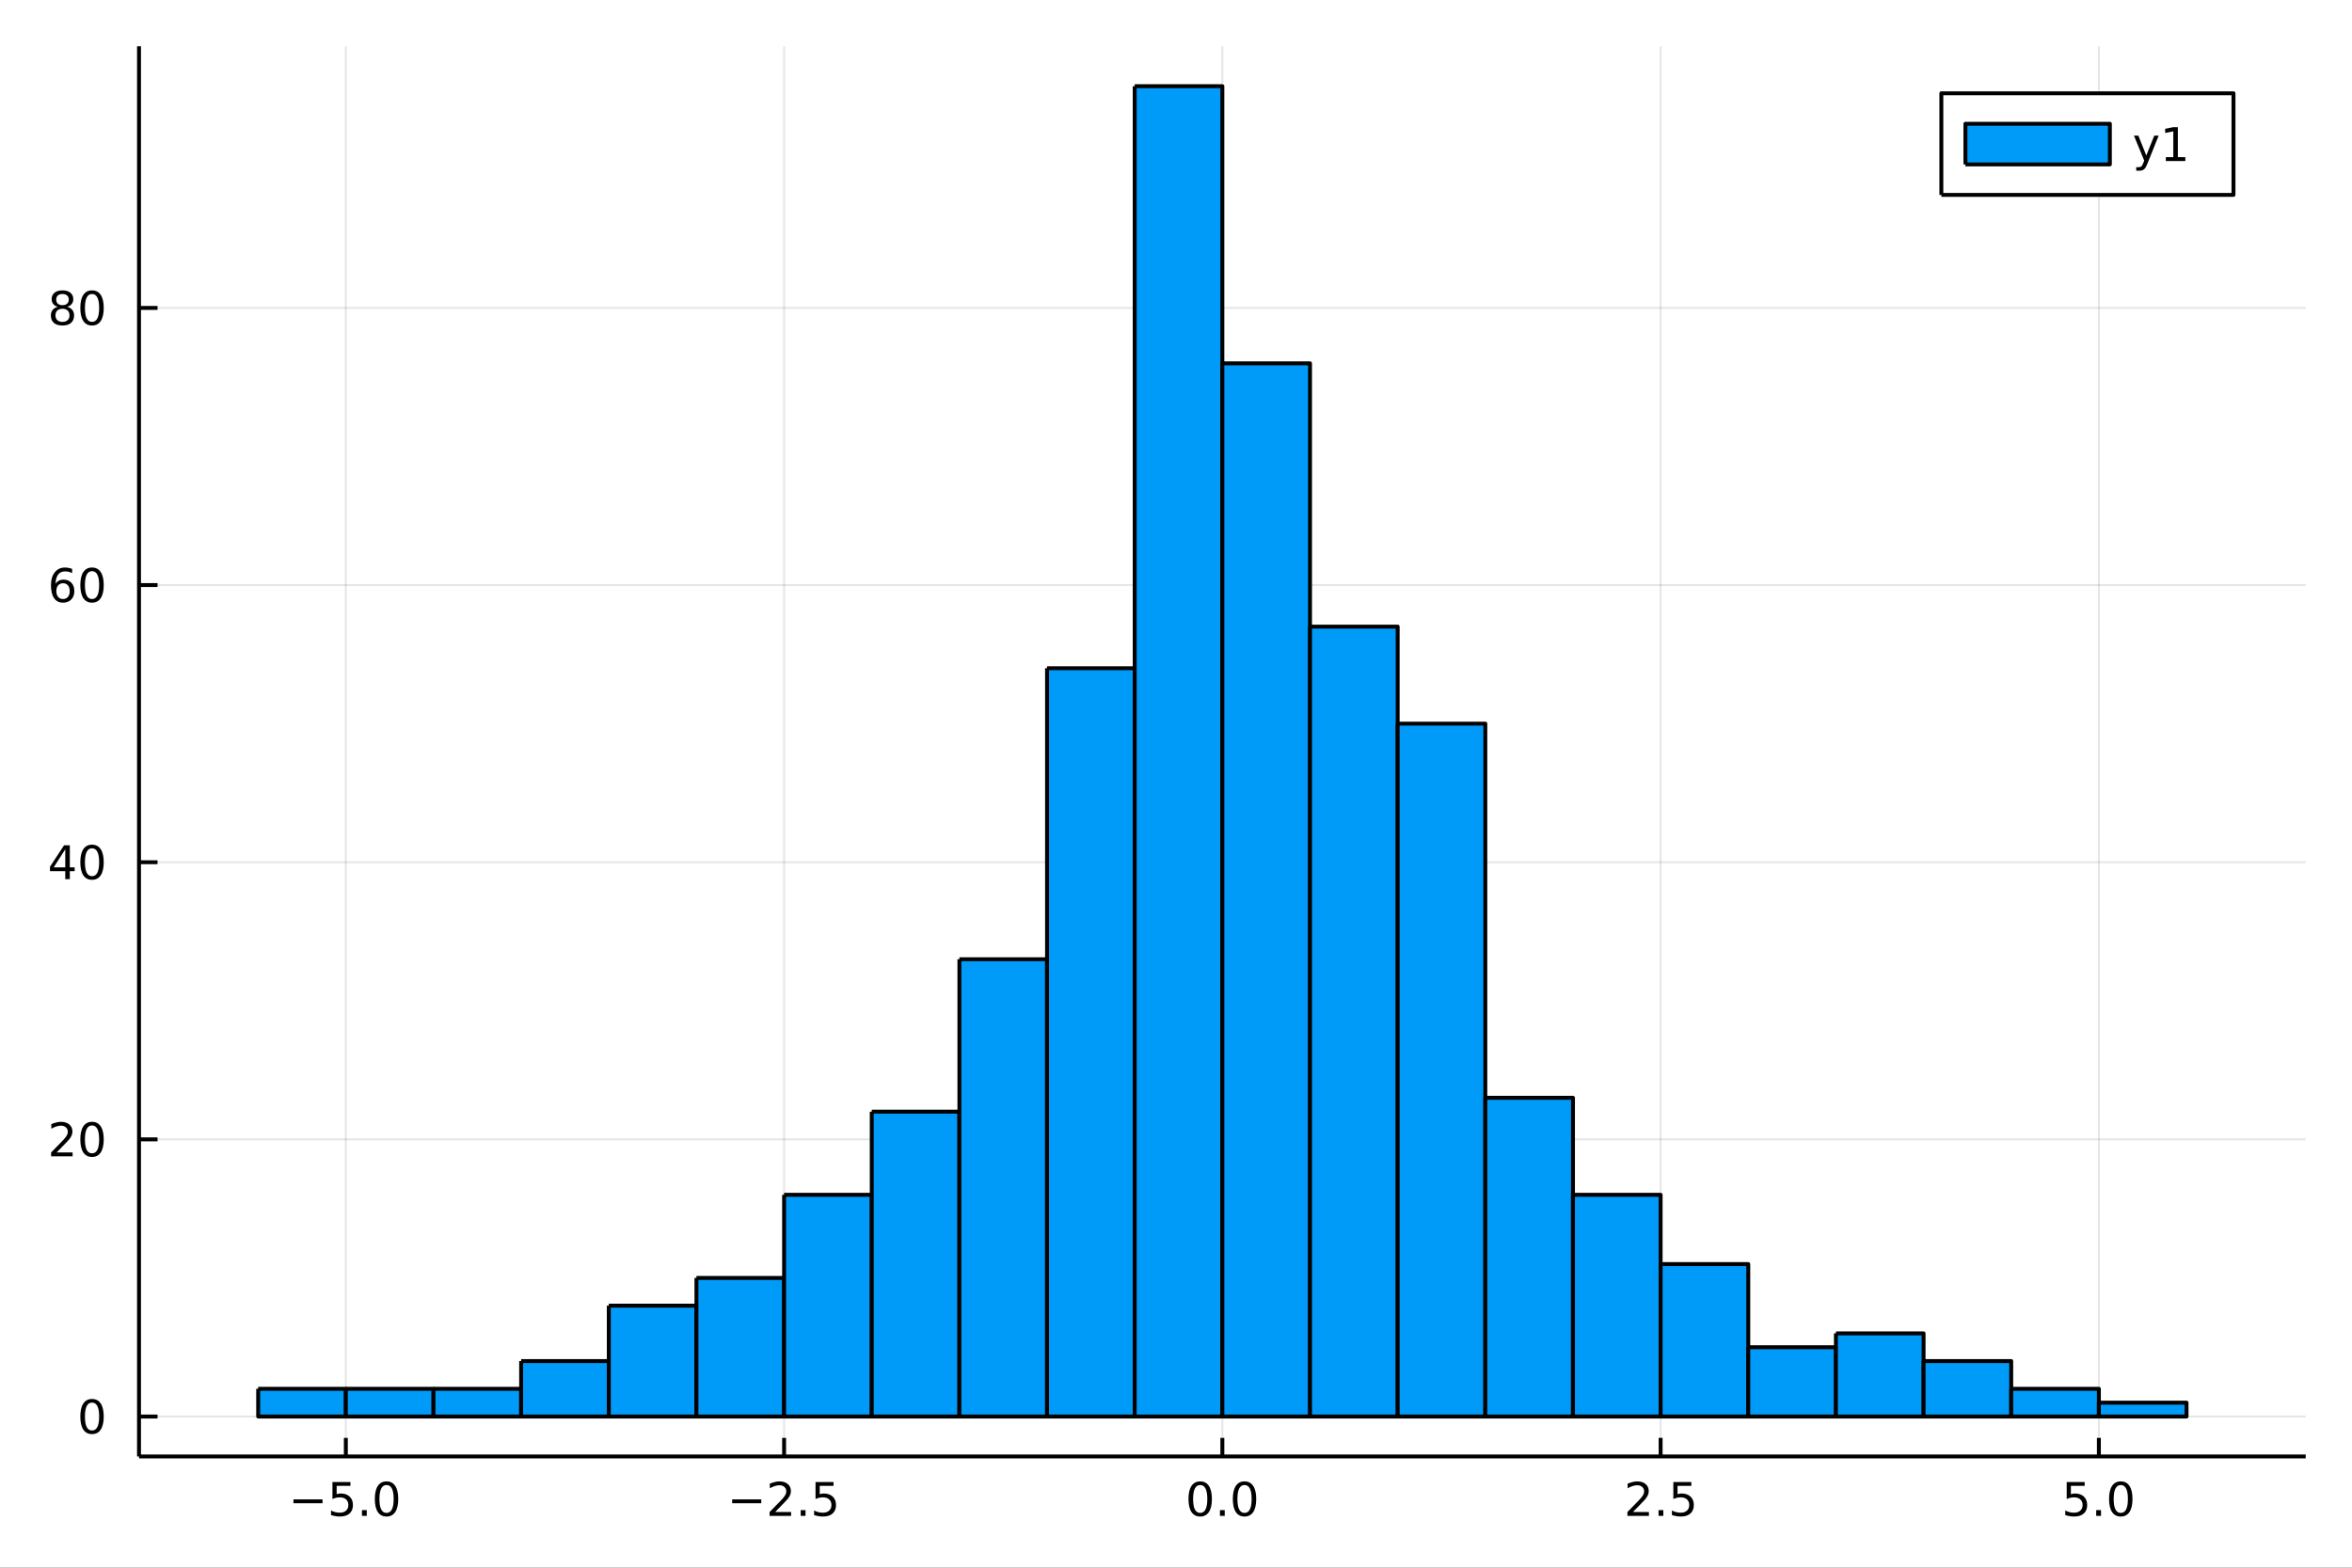 <?xml version="1.0" encoding="utf-8"?>
<svg xmlns="http://www.w3.org/2000/svg" xmlns:xlink="http://www.w3.org/1999/xlink" width="600" height="400" viewBox="0 0 2400 1600">
<rect x="0" y="0" width="2400" height="1600" fill="#333333" stroke="none"/>
<defs>
  <clipPath id="clip740">
    <rect x="0" y="0" width="2400" height="1600"/>
  </clipPath>
</defs>
<path clip-path="url(#clip740)" d="
M0 1600 L2400 1600 L2400 0 L0 0  Z
  " fill="#ffffff" fill-rule="evenodd" fill-opacity="1"/>
<defs>
  <clipPath id="clip741">
    <rect x="480" y="0" width="1681" height="1600"/>
  </clipPath>
</defs>
<path clip-path="url(#clip740)" d="
M141.853 1486.45 L2352.76 1486.45 L2352.76 47.244 L141.853 47.244  Z
  " fill="#ffffff" fill-rule="evenodd" fill-opacity="1"/>
<defs>
  <clipPath id="clip742">
    <rect x="141" y="47" width="2212" height="1440"/>
  </clipPath>
</defs>
<polyline clip-path="url(#clip742)" style="stroke:#000000; stroke-linecap:butt; stroke-linejoin:round; stroke-width:2; stroke-opacity:0.1; fill:none" points="
  352.897,1486.45 352.897,47.244 
  "/>
<polyline clip-path="url(#clip742)" style="stroke:#000000; stroke-linecap:butt; stroke-linejoin:round; stroke-width:2; stroke-opacity:0.1; fill:none" points="
  800.101,1486.45 800.101,47.244 
  "/>
<polyline clip-path="url(#clip742)" style="stroke:#000000; stroke-linecap:butt; stroke-linejoin:round; stroke-width:2; stroke-opacity:0.1; fill:none" points="
  1247.3,1486.45 1247.3,47.244 
  "/>
<polyline clip-path="url(#clip742)" style="stroke:#000000; stroke-linecap:butt; stroke-linejoin:round; stroke-width:2; stroke-opacity:0.1; fill:none" points="
  1694.51,1486.45 1694.51,47.244 
  "/>
<polyline clip-path="url(#clip742)" style="stroke:#000000; stroke-linecap:butt; stroke-linejoin:round; stroke-width:2; stroke-opacity:0.1; fill:none" points="
  2141.71,1486.45 2141.71,47.244 
  "/>
<polyline clip-path="url(#clip740)" style="stroke:#000000; stroke-linecap:butt; stroke-linejoin:round; stroke-width:4; stroke-opacity:1; fill:none" points="
  141.853,1486.45 2352.76,1486.45 
  "/>
<polyline clip-path="url(#clip740)" style="stroke:#000000; stroke-linecap:butt; stroke-linejoin:round; stroke-width:4; stroke-opacity:1; fill:none" points="
  352.897,1486.45 352.897,1467.55 
  "/>
<polyline clip-path="url(#clip740)" style="stroke:#000000; stroke-linecap:butt; stroke-linejoin:round; stroke-width:4; stroke-opacity:1; fill:none" points="
  800.101,1486.45 800.101,1467.55 
  "/>
<polyline clip-path="url(#clip740)" style="stroke:#000000; stroke-linecap:butt; stroke-linejoin:round; stroke-width:4; stroke-opacity:1; fill:none" points="
  1247.3,1486.45 1247.3,1467.55 
  "/>
<polyline clip-path="url(#clip740)" style="stroke:#000000; stroke-linecap:butt; stroke-linejoin:round; stroke-width:4; stroke-opacity:1; fill:none" points="
  1694.51,1486.45 1694.51,1467.55 
  "/>
<polyline clip-path="url(#clip740)" style="stroke:#000000; stroke-linecap:butt; stroke-linejoin:round; stroke-width:4; stroke-opacity:1; fill:none" points="
  2141.71,1486.45 2141.71,1467.55 
  "/>
<path clip-path="url(#clip740)" d="M299.425 1530.29 L329.101 1530.29 L329.101 1534.23 L299.425 1534.23 L299.425 1530.29 Z" fill="#000000" fill-rule="evenodd" fill-opacity="1" /><path clip-path="url(#clip740)" d="M339.24 1512.56 L357.596 1512.56 L357.596 1516.5 L343.522 1516.5 L343.522 1524.97 Q344.541 1524.62 345.559 1524.46 Q346.578 1524.27 347.596 1524.27 Q353.383 1524.27 356.763 1527.44 Q360.143 1530.62 360.143 1536.03 Q360.143 1541.61 356.67 1544.71 Q353.198 1547.79 346.879 1547.79 Q344.703 1547.79 342.434 1547.42 Q340.189 1547.05 337.782 1546.31 L337.782 1541.61 Q339.865 1542.74 342.087 1543.3 Q344.309 1543.86 346.786 1543.86 Q350.791 1543.86 353.129 1541.75 Q355.467 1539.64 355.467 1536.03 Q355.467 1532.42 353.129 1530.31 Q350.791 1528.21 346.786 1528.21 Q344.911 1528.21 343.036 1528.62 Q341.184 1529.04 339.24 1529.92 L339.24 1512.56 Z" fill="#000000" fill-rule="evenodd" fill-opacity="1" /><path clip-path="url(#clip740)" d="M369.356 1541.24 L374.24 1541.24 L374.24 1547.12 L369.356 1547.12 L369.356 1541.24 Z" fill="#000000" fill-rule="evenodd" fill-opacity="1" /><path clip-path="url(#clip740)" d="M394.425 1515.64 Q390.814 1515.64 388.985 1519.2 Q387.179 1522.75 387.179 1529.87 Q387.179 1536.98 388.985 1540.55 Q390.814 1544.09 394.425 1544.09 Q398.059 1544.09 399.865 1540.55 Q401.693 1536.98 401.693 1529.87 Q401.693 1522.75 399.865 1519.2 Q398.059 1515.64 394.425 1515.64 M394.425 1511.93 Q400.235 1511.93 403.291 1516.54 Q406.369 1521.12 406.369 1529.87 Q406.369 1538.6 403.291 1543.21 Q400.235 1547.79 394.425 1547.79 Q388.615 1547.79 385.536 1543.21 Q382.48 1538.6 382.48 1529.87 Q382.48 1521.12 385.536 1516.54 Q388.615 1511.93 394.425 1511.93 Z" fill="#000000" fill-rule="evenodd" fill-opacity="1" /><path clip-path="url(#clip740)" d="M747.127 1530.29 L776.802 1530.29 L776.802 1534.23 L747.127 1534.23 L747.127 1530.29 Z" fill="#000000" fill-rule="evenodd" fill-opacity="1" /><path clip-path="url(#clip740)" d="M790.923 1543.18 L807.242 1543.18 L807.242 1547.12 L785.298 1547.12 L785.298 1543.18 Q787.96 1540.43 792.543 1535.8 Q797.149 1531.15 798.33 1529.81 Q800.575 1527.28 801.455 1525.55 Q802.358 1523.79 802.358 1522.1 Q802.358 1519.34 800.413 1517.61 Q798.492 1515.87 795.39 1515.87 Q793.191 1515.87 790.737 1516.63 Q788.307 1517.4 785.529 1518.95 L785.529 1514.23 Q788.353 1513.09 790.807 1512.51 Q793.261 1511.93 795.298 1511.93 Q800.668 1511.93 803.862 1514.62 Q807.057 1517.31 807.057 1521.8 Q807.057 1523.93 806.247 1525.85 Q805.46 1527.74 803.353 1530.34 Q802.774 1531.01 799.673 1534.23 Q796.571 1537.42 790.923 1543.18 Z" fill="#000000" fill-rule="evenodd" fill-opacity="1" /><path clip-path="url(#clip740)" d="M817.057 1541.24 L821.941 1541.24 L821.941 1547.12 L817.057 1547.12 L817.057 1541.24 Z" fill="#000000" fill-rule="evenodd" fill-opacity="1" /><path clip-path="url(#clip740)" d="M832.172 1512.56 L850.529 1512.56 L850.529 1516.5 L836.455 1516.5 L836.455 1524.97 Q837.473 1524.62 838.492 1524.46 Q839.51 1524.27 840.529 1524.27 Q846.316 1524.27 849.695 1527.44 Q853.075 1530.62 853.075 1536.03 Q853.075 1541.61 849.603 1544.71 Q846.131 1547.79 839.811 1547.79 Q837.635 1547.79 835.367 1547.42 Q833.121 1547.05 830.714 1546.31 L830.714 1541.61 Q832.797 1542.74 835.02 1543.3 Q837.242 1543.86 839.719 1543.86 Q843.723 1543.86 846.061 1541.75 Q848.399 1539.64 848.399 1536.03 Q848.399 1532.42 846.061 1530.31 Q843.723 1528.21 839.719 1528.21 Q837.844 1528.21 835.969 1528.62 Q834.117 1529.04 832.172 1529.92 L832.172 1512.56 Z" fill="#000000" fill-rule="evenodd" fill-opacity="1" /><path clip-path="url(#clip740)" d="M1224.69 1515.64 Q1221.08 1515.64 1219.25 1519.2 Q1217.44 1522.75 1217.44 1529.87 Q1217.44 1536.98 1219.25 1540.55 Q1221.08 1544.09 1224.69 1544.09 Q1228.32 1544.09 1230.13 1540.55 Q1231.96 1536.98 1231.96 1529.87 Q1231.96 1522.75 1230.13 1519.2 Q1228.32 1515.64 1224.69 1515.64 M1224.69 1511.93 Q1230.5 1511.93 1233.55 1516.54 Q1236.63 1521.12 1236.63 1529.87 Q1236.63 1538.6 1233.55 1543.21 Q1230.5 1547.79 1224.69 1547.79 Q1218.88 1547.79 1215.8 1543.21 Q1212.74 1538.6 1212.74 1529.87 Q1212.74 1521.12 1215.8 1516.54 Q1218.88 1511.93 1224.69 1511.93 Z" fill="#000000" fill-rule="evenodd" fill-opacity="1" /><path clip-path="url(#clip740)" d="M1244.85 1541.24 L1249.73 1541.24 L1249.73 1547.12 L1244.85 1547.12 L1244.85 1541.24 Z" fill="#000000" fill-rule="evenodd" fill-opacity="1" /><path clip-path="url(#clip740)" d="M1269.92 1515.64 Q1266.31 1515.64 1264.48 1519.2 Q1262.67 1522.75 1262.67 1529.87 Q1262.67 1536.98 1264.48 1540.55 Q1266.31 1544.09 1269.92 1544.09 Q1273.55 1544.09 1275.36 1540.55 Q1277.19 1536.98 1277.19 1529.87 Q1277.19 1522.75 1275.36 1519.2 Q1273.55 1515.64 1269.92 1515.64 M1269.92 1511.93 Q1275.73 1511.93 1278.79 1516.54 Q1281.86 1521.12 1281.86 1529.87 Q1281.86 1538.6 1278.79 1543.21 Q1275.73 1547.79 1269.92 1547.79 Q1264.11 1547.79 1261.03 1543.21 Q1257.98 1538.6 1257.98 1529.87 Q1257.98 1521.12 1261.03 1516.54 Q1264.11 1511.93 1269.92 1511.93 Z" fill="#000000" fill-rule="evenodd" fill-opacity="1" /><path clip-path="url(#clip740)" d="M1666.24 1543.18 L1682.56 1543.18 L1682.56 1547.12 L1660.62 1547.12 L1660.62 1543.18 Q1663.28 1540.43 1667.86 1535.8 Q1672.47 1531.15 1673.65 1529.81 Q1675.9 1527.28 1676.78 1525.55 Q1677.68 1523.79 1677.68 1522.1 Q1677.68 1519.34 1675.73 1517.61 Q1673.81 1515.87 1670.71 1515.87 Q1668.51 1515.87 1666.06 1516.63 Q1663.63 1517.4 1660.85 1518.95 L1660.85 1514.23 Q1663.67 1513.09 1666.13 1512.51 Q1668.58 1511.93 1670.62 1511.93 Q1675.99 1511.93 1679.18 1514.62 Q1682.38 1517.31 1682.38 1521.8 Q1682.38 1523.93 1681.57 1525.85 Q1680.78 1527.74 1678.67 1530.34 Q1678.1 1531.01 1674.99 1534.23 Q1671.89 1537.42 1666.24 1543.18 Z" fill="#000000" fill-rule="evenodd" fill-opacity="1" /><path clip-path="url(#clip740)" d="M1692.38 1541.24 L1697.26 1541.24 L1697.26 1547.12 L1692.38 1547.12 L1692.38 1541.24 Z" fill="#000000" fill-rule="evenodd" fill-opacity="1" /><path clip-path="url(#clip740)" d="M1707.49 1512.56 L1725.85 1512.56 L1725.85 1516.5 L1711.78 1516.5 L1711.78 1524.97 Q1712.79 1524.62 1713.81 1524.46 Q1714.83 1524.27 1715.85 1524.27 Q1721.64 1524.27 1725.02 1527.44 Q1728.4 1530.62 1728.4 1536.03 Q1728.4 1541.61 1724.92 1544.71 Q1721.45 1547.79 1715.13 1547.79 Q1712.96 1547.79 1710.69 1547.42 Q1708.44 1547.05 1706.04 1546.31 L1706.04 1541.61 Q1708.12 1542.74 1710.34 1543.3 Q1712.56 1543.86 1715.04 1543.86 Q1719.04 1543.86 1721.38 1541.75 Q1723.72 1539.64 1723.72 1536.03 Q1723.72 1532.42 1721.38 1530.31 Q1719.04 1528.21 1715.04 1528.21 Q1713.17 1528.21 1711.29 1528.62 Q1709.44 1529.04 1707.49 1529.92 L1707.49 1512.56 Z" fill="#000000" fill-rule="evenodd" fill-opacity="1" /><path clip-path="url(#clip740)" d="M2108.88 1512.56 L2127.23 1512.56 L2127.23 1516.5 L2113.16 1516.5 L2113.16 1524.97 Q2114.18 1524.62 2115.2 1524.46 Q2116.21 1524.27 2117.23 1524.27 Q2123.02 1524.27 2126.4 1527.44 Q2129.78 1530.62 2129.78 1536.03 Q2129.78 1541.61 2126.31 1544.71 Q2122.83 1547.79 2116.51 1547.79 Q2114.34 1547.79 2112.07 1547.42 Q2109.83 1547.05 2107.42 1546.31 L2107.42 1541.61 Q2109.5 1542.74 2111.72 1543.3 Q2113.95 1543.86 2116.42 1543.86 Q2120.43 1543.86 2122.76 1541.75 Q2125.1 1539.64 2125.1 1536.03 Q2125.1 1532.42 2122.76 1530.31 Q2120.43 1528.21 2116.42 1528.21 Q2114.55 1528.21 2112.67 1528.62 Q2110.82 1529.04 2108.88 1529.92 L2108.88 1512.56 Z" fill="#000000" fill-rule="evenodd" fill-opacity="1" /><path clip-path="url(#clip740)" d="M2138.99 1541.24 L2143.88 1541.24 L2143.88 1547.12 L2138.99 1547.12 L2138.99 1541.24 Z" fill="#000000" fill-rule="evenodd" fill-opacity="1" /><path clip-path="url(#clip740)" d="M2164.06 1515.64 Q2160.45 1515.64 2158.62 1519.2 Q2156.82 1522.75 2156.82 1529.87 Q2156.82 1536.98 2158.62 1540.55 Q2160.45 1544.09 2164.06 1544.09 Q2167.7 1544.09 2169.5 1540.55 Q2171.33 1536.98 2171.33 1529.87 Q2171.33 1522.75 2169.5 1519.2 Q2167.7 1515.64 2164.06 1515.64 M2164.06 1511.93 Q2169.87 1511.93 2172.93 1516.54 Q2176.01 1521.12 2176.01 1529.87 Q2176.01 1538.6 2172.93 1543.21 Q2169.87 1547.79 2164.06 1547.79 Q2158.25 1547.79 2155.17 1543.21 Q2152.12 1538.6 2152.12 1529.87 Q2152.12 1521.12 2155.17 1516.54 Q2158.25 1511.93 2164.06 1511.93 Z" fill="#000000" fill-rule="evenodd" fill-opacity="1" /><polyline clip-path="url(#clip742)" style="stroke:#000000; stroke-linecap:butt; stroke-linejoin:round; stroke-width:2; stroke-opacity:0.1; fill:none" points="
  141.853,1445.72 2352.76,1445.72 
  "/>
<polyline clip-path="url(#clip742)" style="stroke:#000000; stroke-linecap:butt; stroke-linejoin:round; stroke-width:2; stroke-opacity:0.1; fill:none" points="
  141.853,1162.85 2352.76,1162.85 
  "/>
<polyline clip-path="url(#clip742)" style="stroke:#000000; stroke-linecap:butt; stroke-linejoin:round; stroke-width:2; stroke-opacity:0.1; fill:none" points="
  141.853,879.991 2352.76,879.991 
  "/>
<polyline clip-path="url(#clip742)" style="stroke:#000000; stroke-linecap:butt; stroke-linejoin:round; stroke-width:2; stroke-opacity:0.1; fill:none" points="
  141.853,597.129 2352.76,597.129 
  "/>
<polyline clip-path="url(#clip742)" style="stroke:#000000; stroke-linecap:butt; stroke-linejoin:round; stroke-width:2; stroke-opacity:0.1; fill:none" points="
  141.853,314.266 2352.76,314.266 
  "/>
<polyline clip-path="url(#clip740)" style="stroke:#000000; stroke-linecap:butt; stroke-linejoin:round; stroke-width:4; stroke-opacity:1; fill:none" points="
  141.853,1486.45 141.853,47.244 
  "/>
<polyline clip-path="url(#clip740)" style="stroke:#000000; stroke-linecap:butt; stroke-linejoin:round; stroke-width:4; stroke-opacity:1; fill:none" points="
  141.853,1445.72 160.751,1445.72 
  "/>
<polyline clip-path="url(#clip740)" style="stroke:#000000; stroke-linecap:butt; stroke-linejoin:round; stroke-width:4; stroke-opacity:1; fill:none" points="
  141.853,1162.85 160.751,1162.85 
  "/>
<polyline clip-path="url(#clip740)" style="stroke:#000000; stroke-linecap:butt; stroke-linejoin:round; stroke-width:4; stroke-opacity:1; fill:none" points="
  141.853,879.991 160.751,879.991 
  "/>
<polyline clip-path="url(#clip740)" style="stroke:#000000; stroke-linecap:butt; stroke-linejoin:round; stroke-width:4; stroke-opacity:1; fill:none" points="
  141.853,597.129 160.751,597.129 
  "/>
<polyline clip-path="url(#clip740)" style="stroke:#000000; stroke-linecap:butt; stroke-linejoin:round; stroke-width:4; stroke-opacity:1; fill:none" points="
  141.853,314.266 160.751,314.266 
  "/>
<path clip-path="url(#clip740)" d="M93.909 1431.51 Q90.297 1431.51 88.469 1435.08 Q86.663 1438.62 86.663 1445.75 Q86.663 1452.86 88.469 1456.42 Q90.297 1459.96 93.909 1459.96 Q97.543 1459.96 99.348 1456.42 Q101.177 1452.86 101.177 1445.75 Q101.177 1438.62 99.348 1435.08 Q97.543 1431.51 93.909 1431.51 M93.909 1427.81 Q99.719 1427.81 102.774 1432.42 Q105.853 1437 105.853 1445.75 Q105.853 1454.48 102.774 1459.08 Q99.719 1463.67 93.909 1463.67 Q88.098 1463.67 85.02 1459.08 Q81.964 1454.48 81.964 1445.75 Q81.964 1437 85.02 1432.42 Q88.098 1427.81 93.909 1427.81 Z" fill="#000000" fill-rule="evenodd" fill-opacity="1" /><path clip-path="url(#clip740)" d="M57.775 1176.2 L74.094 1176.2 L74.094 1180.13 L52.15 1180.13 L52.15 1176.2 Q54.812 1173.44 59.395 1168.81 Q64.001 1164.16 65.182 1162.82 Q67.427 1160.3 68.307 1158.56 Q69.21 1156.8 69.21 1155.11 Q69.21 1152.36 67.265 1150.62 Q65.344 1148.88 62.242 1148.88 Q60.043 1148.88 57.589 1149.65 Q55.159 1150.41 52.381 1151.96 L52.381 1147.24 Q55.205 1146.11 57.659 1145.53 Q60.112 1144.95 62.15 1144.95 Q67.52 1144.95 70.714 1147.63 Q73.909 1150.32 73.909 1154.81 Q73.909 1156.94 73.099 1158.86 Q72.311 1160.76 70.205 1163.35 Q69.626 1164.02 66.525 1167.24 Q63.423 1170.43 57.775 1176.2 Z" fill="#000000" fill-rule="evenodd" fill-opacity="1" /><path clip-path="url(#clip740)" d="M93.909 1148.65 Q90.297 1148.65 88.469 1152.22 Q86.663 1155.76 86.663 1162.89 Q86.663 1169.99 88.469 1173.56 Q90.297 1177.1 93.909 1177.1 Q97.543 1177.1 99.348 1173.56 Q101.177 1169.99 101.177 1162.89 Q101.177 1155.76 99.348 1152.22 Q97.543 1148.65 93.909 1148.65 M93.909 1144.95 Q99.719 1144.95 102.774 1149.55 Q105.853 1154.14 105.853 1162.89 Q105.853 1171.61 102.774 1176.22 Q99.719 1180.8 93.909 1180.8 Q88.098 1180.8 85.02 1176.22 Q81.964 1171.61 81.964 1162.89 Q81.964 1154.14 85.02 1149.55 Q88.098 1144.95 93.909 1144.95 Z" fill="#000000" fill-rule="evenodd" fill-opacity="1" /><path clip-path="url(#clip740)" d="M66.594 866.785 L54.788 885.234 L66.594 885.234 L66.594 866.785 M65.367 862.711 L71.247 862.711 L71.247 885.234 L76.177 885.234 L76.177 889.123 L71.247 889.123 L71.247 897.271 L66.594 897.271 L66.594 889.123 L50.992 889.123 L50.992 884.609 L65.367 862.711 Z" fill="#000000" fill-rule="evenodd" fill-opacity="1" /><path clip-path="url(#clip740)" d="M93.909 865.79 Q90.297 865.79 88.469 869.354 Q86.663 872.896 86.663 880.026 Q86.663 887.132 88.469 890.697 Q90.297 894.239 93.909 894.239 Q97.543 894.239 99.348 890.697 Q101.177 887.132 101.177 880.026 Q101.177 872.896 99.348 869.354 Q97.543 865.79 93.909 865.79 M93.909 862.086 Q99.719 862.086 102.774 866.692 Q105.853 871.276 105.853 880.026 Q105.853 888.752 102.774 893.359 Q99.719 897.942 93.909 897.942 Q88.098 897.942 85.02 893.359 Q81.964 888.752 81.964 880.026 Q81.964 871.276 85.02 866.692 Q88.098 862.086 93.909 862.086 Z" fill="#000000" fill-rule="evenodd" fill-opacity="1" /><path clip-path="url(#clip740)" d="M64.325 595.265 Q61.177 595.265 59.325 597.418 Q57.497 599.571 57.497 603.321 Q57.497 607.047 59.325 609.223 Q61.177 611.376 64.325 611.376 Q67.474 611.376 69.302 609.223 Q71.154 607.047 71.154 603.321 Q71.154 599.571 69.302 597.418 Q67.474 595.265 64.325 595.265 M73.608 580.612 L73.608 584.872 Q71.849 584.038 70.043 583.599 Q68.261 583.159 66.501 583.159 Q61.872 583.159 59.418 586.284 Q56.987 589.409 56.64 595.728 Q58.006 593.714 60.066 592.649 Q62.126 591.561 64.603 591.561 Q69.811 591.561 72.821 594.733 Q75.853 597.881 75.853 603.321 Q75.853 608.645 72.705 611.862 Q69.557 615.08 64.325 615.08 Q58.33 615.08 55.159 610.497 Q51.987 605.89 51.987 597.163 Q51.987 588.969 55.876 584.108 Q59.765 579.224 66.316 579.224 Q68.075 579.224 69.858 579.571 Q71.663 579.918 73.608 580.612 Z" fill="#000000" fill-rule="evenodd" fill-opacity="1" /><path clip-path="url(#clip740)" d="M93.909 582.927 Q90.297 582.927 88.469 586.492 Q86.663 590.034 86.663 597.163 Q86.663 604.27 88.469 607.835 Q90.297 611.376 93.909 611.376 Q97.543 611.376 99.348 607.835 Q101.177 604.27 101.177 597.163 Q101.177 590.034 99.348 586.492 Q97.543 582.927 93.909 582.927 M93.909 579.224 Q99.719 579.224 102.774 583.83 Q105.853 588.413 105.853 597.163 Q105.853 605.89 102.774 610.497 Q99.719 615.08 93.909 615.08 Q88.098 615.08 85.02 610.497 Q81.964 605.89 81.964 597.163 Q81.964 588.413 85.02 583.83 Q88.098 579.224 93.909 579.224 Z" fill="#000000" fill-rule="evenodd" fill-opacity="1" /><path clip-path="url(#clip740)" d="M63.747 315.134 Q60.413 315.134 58.492 316.917 Q56.594 318.699 56.594 321.824 Q56.594 324.949 58.492 326.731 Q60.413 328.514 63.747 328.514 Q67.08 328.514 69.001 326.731 Q70.923 324.926 70.923 321.824 Q70.923 318.699 69.001 316.917 Q67.103 315.134 63.747 315.134 M59.071 313.144 Q56.062 312.403 54.372 310.343 Q52.705 308.282 52.705 305.319 Q52.705 301.176 55.645 298.769 Q58.608 296.361 63.747 296.361 Q68.909 296.361 71.849 298.769 Q74.788 301.176 74.788 305.319 Q74.788 308.282 73.099 310.343 Q71.432 312.403 68.446 313.144 Q71.825 313.931 73.7 316.222 Q75.599 318.514 75.599 321.824 Q75.599 326.847 72.52 329.532 Q69.464 332.217 63.747 332.217 Q58.029 332.217 54.95 329.532 Q51.895 326.847 51.895 321.824 Q51.895 318.514 53.793 316.222 Q55.691 313.931 59.071 313.144 M57.358 305.759 Q57.358 308.444 59.025 309.949 Q60.714 311.454 63.747 311.454 Q66.756 311.454 68.446 309.949 Q70.159 308.444 70.159 305.759 Q70.159 303.074 68.446 301.569 Q66.756 300.065 63.747 300.065 Q60.714 300.065 59.025 301.569 Q57.358 303.074 57.358 305.759 Z" fill="#000000" fill-rule="evenodd" fill-opacity="1" /><path clip-path="url(#clip740)" d="M93.909 300.065 Q90.297 300.065 88.469 303.63 Q86.663 307.171 86.663 314.301 Q86.663 321.407 88.469 324.972 Q90.297 328.514 93.909 328.514 Q97.543 328.514 99.348 324.972 Q101.177 321.407 101.177 314.301 Q101.177 307.171 99.348 303.63 Q97.543 300.065 93.909 300.065 M93.909 296.361 Q99.719 296.361 102.774 300.968 Q105.853 305.551 105.853 314.301 Q105.853 323.028 102.774 327.634 Q99.719 332.217 93.909 332.217 Q88.098 332.217 85.02 327.634 Q81.964 323.028 81.964 314.301 Q81.964 305.551 85.02 300.968 Q88.098 296.361 93.909 296.361 Z" fill="#000000" fill-rule="evenodd" fill-opacity="1" /><path clip-path="url(#clip742)" d="
M263.457 1417.43 L263.457 1445.72 L352.897 1445.72 L352.897 1417.43 L263.457 1417.43 L263.457 1417.43  Z
  " fill="#009af9" fill-rule="evenodd" fill-opacity="1"/>
<polyline clip-path="url(#clip742)" style="stroke:#000000; stroke-linecap:butt; stroke-linejoin:round; stroke-width:4; stroke-opacity:1; fill:none" points="
  263.457,1417.43 263.457,1445.72 352.897,1445.72 352.897,1417.43 263.457,1417.43 
  "/>
<path clip-path="url(#clip742)" d="
M352.897 1417.43 L352.897 1445.72 L442.338 1445.72 L442.338 1417.43 L352.897 1417.43 L352.897 1417.43  Z
  " fill="#009af9" fill-rule="evenodd" fill-opacity="1"/>
<polyline clip-path="url(#clip742)" style="stroke:#000000; stroke-linecap:butt; stroke-linejoin:round; stroke-width:4; stroke-opacity:1; fill:none" points="
  352.897,1417.43 352.897,1445.72 442.338,1445.72 442.338,1417.43 352.897,1417.43 
  "/>
<path clip-path="url(#clip742)" d="
M442.338 1417.43 L442.338 1445.72 L531.779 1445.72 L531.779 1417.43 L442.338 1417.43 L442.338 1417.43  Z
  " fill="#009af9" fill-rule="evenodd" fill-opacity="1"/>
<polyline clip-path="url(#clip742)" style="stroke:#000000; stroke-linecap:butt; stroke-linejoin:round; stroke-width:4; stroke-opacity:1; fill:none" points="
  442.338,1417.43 442.338,1445.72 531.779,1445.72 531.779,1417.43 442.338,1417.43 
  "/>
<path clip-path="url(#clip742)" d="
M531.779 1389.14 L531.779 1445.72 L621.219 1445.72 L621.219 1389.14 L531.779 1389.14 L531.779 1389.14  Z
  " fill="#009af9" fill-rule="evenodd" fill-opacity="1"/>
<polyline clip-path="url(#clip742)" style="stroke:#000000; stroke-linecap:butt; stroke-linejoin:round; stroke-width:4; stroke-opacity:1; fill:none" points="
  531.779,1389.14 531.779,1445.72 621.219,1445.72 621.219,1389.14 531.779,1389.14 
  "/>
<path clip-path="url(#clip742)" d="
M621.219 1332.57 L621.219 1445.72 L710.66 1445.72 L710.66 1332.57 L621.219 1332.57 L621.219 1332.57  Z
  " fill="#009af9" fill-rule="evenodd" fill-opacity="1"/>
<polyline clip-path="url(#clip742)" style="stroke:#000000; stroke-linecap:butt; stroke-linejoin:round; stroke-width:4; stroke-opacity:1; fill:none" points="
  621.219,1332.57 621.219,1445.72 710.66,1445.72 710.66,1332.57 621.219,1332.57 
  "/>
<path clip-path="url(#clip742)" d="
M710.66 1304.28 L710.66 1445.72 L800.101 1445.72 L800.101 1304.28 L710.66 1304.28 L710.66 1304.28  Z
  " fill="#009af9" fill-rule="evenodd" fill-opacity="1"/>
<polyline clip-path="url(#clip742)" style="stroke:#000000; stroke-linecap:butt; stroke-linejoin:round; stroke-width:4; stroke-opacity:1; fill:none" points="
  710.66,1304.28 710.66,1445.72 800.101,1445.72 800.101,1304.28 710.66,1304.28 
  "/>
<path clip-path="url(#clip742)" d="
M800.101 1219.43 L800.101 1445.72 L889.542 1445.72 L889.542 1219.43 L800.101 1219.43 L800.101 1219.43  Z
  " fill="#009af9" fill-rule="evenodd" fill-opacity="1"/>
<polyline clip-path="url(#clip742)" style="stroke:#000000; stroke-linecap:butt; stroke-linejoin:round; stroke-width:4; stroke-opacity:1; fill:none" points="
  800.101,1219.43 800.101,1445.72 889.542,1445.72 889.542,1219.43 800.101,1219.43 
  "/>
<path clip-path="url(#clip742)" d="
M889.542 1134.57 L889.542 1445.72 L978.982 1445.72 L978.982 1134.57 L889.542 1134.57 L889.542 1134.57  Z
  " fill="#009af9" fill-rule="evenodd" fill-opacity="1"/>
<polyline clip-path="url(#clip742)" style="stroke:#000000; stroke-linecap:butt; stroke-linejoin:round; stroke-width:4; stroke-opacity:1; fill:none" points="
  889.542,1134.57 889.542,1445.72 978.982,1445.72 978.982,1134.57 889.542,1134.57 
  "/>
<path clip-path="url(#clip742)" d="
M978.982 978.993 L978.982 1445.72 L1068.42 1445.72 L1068.42 978.993 L978.982 978.993 L978.982 978.993  Z
  " fill="#009af9" fill-rule="evenodd" fill-opacity="1"/>
<polyline clip-path="url(#clip742)" style="stroke:#000000; stroke-linecap:butt; stroke-linejoin:round; stroke-width:4; stroke-opacity:1; fill:none" points="
  978.982,978.993 978.982,1445.72 1068.42,1445.72 1068.42,978.993 978.982,978.993 
  "/>
<path clip-path="url(#clip742)" d="
M1068.42 681.987 L1068.42 1445.72 L1157.86 1445.72 L1157.86 681.987 L1068.42 681.987 L1068.42 681.987  Z
  " fill="#009af9" fill-rule="evenodd" fill-opacity="1"/>
<polyline clip-path="url(#clip742)" style="stroke:#000000; stroke-linecap:butt; stroke-linejoin:round; stroke-width:4; stroke-opacity:1; fill:none" points="
  1068.42,681.987 1068.42,1445.72 1157.86,1445.72 1157.86,681.987 1068.42,681.987 
  "/>
<path clip-path="url(#clip742)" d="
M1157.86 87.976 L1157.86 1445.72 L1247.3 1445.72 L1247.3 87.976 L1157.86 87.976 L1157.86 87.976  Z
  " fill="#009af9" fill-rule="evenodd" fill-opacity="1"/>
<polyline clip-path="url(#clip742)" style="stroke:#000000; stroke-linecap:butt; stroke-linejoin:round; stroke-width:4; stroke-opacity:1; fill:none" points="
  1157.86,87.976 1157.86,1445.72 1247.3,1445.72 1247.3,87.976 1157.86,87.976 
  "/>
<path clip-path="url(#clip742)" d="
M1247.3 370.839 L1247.3 1445.72 L1336.75 1445.72 L1336.75 370.839 L1247.3 370.839 L1247.3 370.839  Z
  " fill="#009af9" fill-rule="evenodd" fill-opacity="1"/>
<polyline clip-path="url(#clip742)" style="stroke:#000000; stroke-linecap:butt; stroke-linejoin:round; stroke-width:4; stroke-opacity:1; fill:none" points="
  1247.3,370.839 1247.3,1445.72 1336.75,1445.72 1336.75,370.839 1247.3,370.839 
  "/>
<path clip-path="url(#clip742)" d="
M1336.75 639.558 L1336.75 1445.72 L1426.19 1445.72 L1426.19 639.558 L1336.75 639.558 L1336.75 639.558  Z
  " fill="#009af9" fill-rule="evenodd" fill-opacity="1"/>
<polyline clip-path="url(#clip742)" style="stroke:#000000; stroke-linecap:butt; stroke-linejoin:round; stroke-width:4; stroke-opacity:1; fill:none" points="
  1336.75,639.558 1336.75,1445.72 1426.19,1445.72 1426.19,639.558 1336.75,639.558 
  "/>
<path clip-path="url(#clip742)" d="
M1426.19 738.56 L1426.19 1445.72 L1515.63 1445.72 L1515.63 738.56 L1426.19 738.56 L1426.19 738.56  Z
  " fill="#009af9" fill-rule="evenodd" fill-opacity="1"/>
<polyline clip-path="url(#clip742)" style="stroke:#000000; stroke-linecap:butt; stroke-linejoin:round; stroke-width:4; stroke-opacity:1; fill:none" points="
  1426.19,738.56 1426.19,1445.72 1515.63,1445.72 1515.63,738.56 1426.19,738.56 
  "/>
<path clip-path="url(#clip742)" d="
M1515.63 1120.42 L1515.63 1445.72 L1605.07 1445.72 L1605.07 1120.42 L1515.63 1120.42 L1515.63 1120.42  Z
  " fill="#009af9" fill-rule="evenodd" fill-opacity="1"/>
<polyline clip-path="url(#clip742)" style="stroke:#000000; stroke-linecap:butt; stroke-linejoin:round; stroke-width:4; stroke-opacity:1; fill:none" points="
  1515.63,1120.42 1515.63,1445.72 1605.07,1445.72 1605.07,1120.42 1515.63,1120.42 
  "/>
<path clip-path="url(#clip742)" d="
M1605.07 1219.43 L1605.07 1445.72 L1694.51 1445.72 L1694.51 1219.43 L1605.07 1219.43 L1605.07 1219.43  Z
  " fill="#009af9" fill-rule="evenodd" fill-opacity="1"/>
<polyline clip-path="url(#clip742)" style="stroke:#000000; stroke-linecap:butt; stroke-linejoin:round; stroke-width:4; stroke-opacity:1; fill:none" points="
  1605.07,1219.43 1605.07,1445.72 1694.51,1445.72 1694.51,1219.43 1605.07,1219.43 
  "/>
<path clip-path="url(#clip742)" d="
M1694.51 1290.14 L1694.51 1445.72 L1783.95 1445.72 L1783.95 1290.14 L1694.51 1290.14 L1694.51 1290.14  Z
  " fill="#009af9" fill-rule="evenodd" fill-opacity="1"/>
<polyline clip-path="url(#clip742)" style="stroke:#000000; stroke-linecap:butt; stroke-linejoin:round; stroke-width:4; stroke-opacity:1; fill:none" points="
  1694.51,1290.14 1694.51,1445.72 1783.95,1445.72 1783.95,1290.14 1694.51,1290.14 
  "/>
<path clip-path="url(#clip742)" d="
M1783.95 1375 L1783.95 1445.72 L1873.39 1445.72 L1873.39 1375 L1783.95 1375 L1783.95 1375  Z
  " fill="#009af9" fill-rule="evenodd" fill-opacity="1"/>
<polyline clip-path="url(#clip742)" style="stroke:#000000; stroke-linecap:butt; stroke-linejoin:round; stroke-width:4; stroke-opacity:1; fill:none" points="
  1783.95,1375 1783.95,1445.72 1873.39,1445.72 1873.39,1375 1783.95,1375 
  "/>
<path clip-path="url(#clip742)" d="
M1873.39 1360.86 L1873.39 1445.72 L1962.83 1445.72 L1962.83 1360.86 L1873.39 1360.86 L1873.39 1360.86  Z
  " fill="#009af9" fill-rule="evenodd" fill-opacity="1"/>
<polyline clip-path="url(#clip742)" style="stroke:#000000; stroke-linecap:butt; stroke-linejoin:round; stroke-width:4; stroke-opacity:1; fill:none" points="
  1873.39,1360.86 1873.39,1445.72 1962.83,1445.72 1962.83,1360.86 1873.39,1360.86 
  "/>
<path clip-path="url(#clip742)" d="
M1962.83 1389.14 L1962.83 1445.72 L2052.27 1445.72 L2052.27 1389.14 L1962.83 1389.14 L1962.83 1389.14  Z
  " fill="#009af9" fill-rule="evenodd" fill-opacity="1"/>
<polyline clip-path="url(#clip742)" style="stroke:#000000; stroke-linecap:butt; stroke-linejoin:round; stroke-width:4; stroke-opacity:1; fill:none" points="
  1962.83,1389.14 1962.83,1445.72 2052.27,1445.72 2052.27,1389.14 1962.83,1389.14 
  "/>
<path clip-path="url(#clip742)" d="
M2052.27 1417.43 L2052.27 1445.72 L2141.71 1445.72 L2141.71 1417.43 L2052.27 1417.43 L2052.27 1417.43  Z
  " fill="#009af9" fill-rule="evenodd" fill-opacity="1"/>
<polyline clip-path="url(#clip742)" style="stroke:#000000; stroke-linecap:butt; stroke-linejoin:round; stroke-width:4; stroke-opacity:1; fill:none" points="
  2052.27,1417.43 2052.27,1445.72 2141.71,1445.72 2141.71,1417.43 2052.27,1417.43 
  "/>
<path clip-path="url(#clip742)" d="
M2141.71 1431.57 L2141.71 1445.72 L2231.15 1445.72 L2231.15 1431.57 L2141.71 1431.57 L2141.71 1431.57  Z
  " fill="#009af9" fill-rule="evenodd" fill-opacity="1"/>
<polyline clip-path="url(#clip742)" style="stroke:#000000; stroke-linecap:butt; stroke-linejoin:round; stroke-width:4; stroke-opacity:1; fill:none" points="
  2141.71,1431.57 2141.71,1445.72 2231.15,1445.72 2231.15,1431.57 2141.71,1431.57 
  "/>
<circle clip-path="url(#clip742)" style="fill:#009af9; stroke:none; fill-opacity:0" cx="308.177" cy="1417.43" r="2"/>
<circle clip-path="url(#clip742)" style="fill:#009af9; stroke:none; fill-opacity:0" cx="397.618" cy="1417.43" r="2"/>
<circle clip-path="url(#clip742)" style="fill:#009af9; stroke:none; fill-opacity:0" cx="487.058" cy="1417.43" r="2"/>
<circle clip-path="url(#clip742)" style="fill:#009af9; stroke:none; fill-opacity:0" cx="576.499" cy="1389.14" r="2"/>
<circle clip-path="url(#clip742)" style="fill:#009af9; stroke:none; fill-opacity:0" cx="665.94" cy="1332.57" r="2"/>
<circle clip-path="url(#clip742)" style="fill:#009af9; stroke:none; fill-opacity:0" cx="755.38" cy="1304.28" r="2"/>
<circle clip-path="url(#clip742)" style="fill:#009af9; stroke:none; fill-opacity:0" cx="844.821" cy="1219.43" r="2"/>
<circle clip-path="url(#clip742)" style="fill:#009af9; stroke:none; fill-opacity:0" cx="934.262" cy="1134.57" r="2"/>
<circle clip-path="url(#clip742)" style="fill:#009af9; stroke:none; fill-opacity:0" cx="1023.7" cy="978.993" r="2"/>
<circle clip-path="url(#clip742)" style="fill:#009af9; stroke:none; fill-opacity:0" cx="1113.14" cy="681.987" r="2"/>
<circle clip-path="url(#clip742)" style="fill:#009af9; stroke:none; fill-opacity:0" cx="1202.58" cy="87.976" r="2"/>
<circle clip-path="url(#clip742)" style="fill:#009af9; stroke:none; fill-opacity:0" cx="1292.02" cy="370.839" r="2"/>
<circle clip-path="url(#clip742)" style="fill:#009af9; stroke:none; fill-opacity:0" cx="1381.47" cy="639.558" r="2"/>
<circle clip-path="url(#clip742)" style="fill:#009af9; stroke:none; fill-opacity:0" cx="1470.91" cy="738.56" r="2"/>
<circle clip-path="url(#clip742)" style="fill:#009af9; stroke:none; fill-opacity:0" cx="1560.35" cy="1120.42" r="2"/>
<circle clip-path="url(#clip742)" style="fill:#009af9; stroke:none; fill-opacity:0" cx="1649.79" cy="1219.43" r="2"/>
<circle clip-path="url(#clip742)" style="fill:#009af9; stroke:none; fill-opacity:0" cx="1739.23" cy="1290.14" r="2"/>
<circle clip-path="url(#clip742)" style="fill:#009af9; stroke:none; fill-opacity:0" cx="1828.67" cy="1375" r="2"/>
<circle clip-path="url(#clip742)" style="fill:#009af9; stroke:none; fill-opacity:0" cx="1918.11" cy="1360.86" r="2"/>
<circle clip-path="url(#clip742)" style="fill:#009af9; stroke:none; fill-opacity:0" cx="2007.55" cy="1389.14" r="2"/>
<circle clip-path="url(#clip742)" style="fill:#009af9; stroke:none; fill-opacity:0" cx="2096.99" cy="1417.43" r="2"/>
<circle clip-path="url(#clip742)" style="fill:#009af9; stroke:none; fill-opacity:0" cx="2186.43" cy="1431.57" r="2"/>
<path clip-path="url(#clip740)" d="
M1980.97 198.898 L2279.06 198.898 L2279.06 95.218 L1980.97 95.218  Z
  " fill="#ffffff" fill-rule="evenodd" fill-opacity="1"/>
<polyline clip-path="url(#clip740)" style="stroke:#000000; stroke-linecap:butt; stroke-linejoin:round; stroke-width:4; stroke-opacity:1; fill:none" points="
  1980.97,198.898 2279.06,198.898 2279.06,95.218 1980.97,95.218 1980.97,198.898 
  "/>
<path clip-path="url(#clip740)" d="
M2005.54 167.794 L2152.93 167.794 L2152.93 126.322 L2005.54 126.322 L2005.54 167.794  Z
  " fill="#009af9" fill-rule="evenodd" fill-opacity="1"/>
<polyline clip-path="url(#clip740)" style="stroke:#000000; stroke-linecap:butt; stroke-linejoin:round; stroke-width:4; stroke-opacity:1; fill:none" points="
  2005.54,167.794 2152.93,167.794 2152.93,126.322 2005.54,126.322 2005.54,167.794 
  "/>
<path clip-path="url(#clip740)" d="M2191.34 166.745 Q2189.53 171.375 2187.82 172.787 Q2186.11 174.199 2183.24 174.199 L2179.84 174.199 L2179.84 170.634 L2182.34 170.634 Q2184.09 170.634 2185.07 169.8 Q2186.04 168.967 2187.22 165.865 L2187.98 163.921 L2177.5 138.412 L2182.01 138.412 L2190.11 158.689 L2198.22 138.412 L2202.73 138.412 L2191.34 166.745 Z" fill="#000000" fill-rule="evenodd" fill-opacity="1" /><path clip-path="url(#clip740)" d="M2210.02 160.402 L2217.66 160.402 L2217.66 134.037 L2209.35 135.703 L2209.35 131.444 L2217.61 129.778 L2222.29 129.778 L2222.29 160.402 L2229.93 160.402 L2229.93 164.338 L2210.02 164.338 L2210.02 160.402 Z" fill="#000000" fill-rule="evenodd" fill-opacity="1" /></svg>
